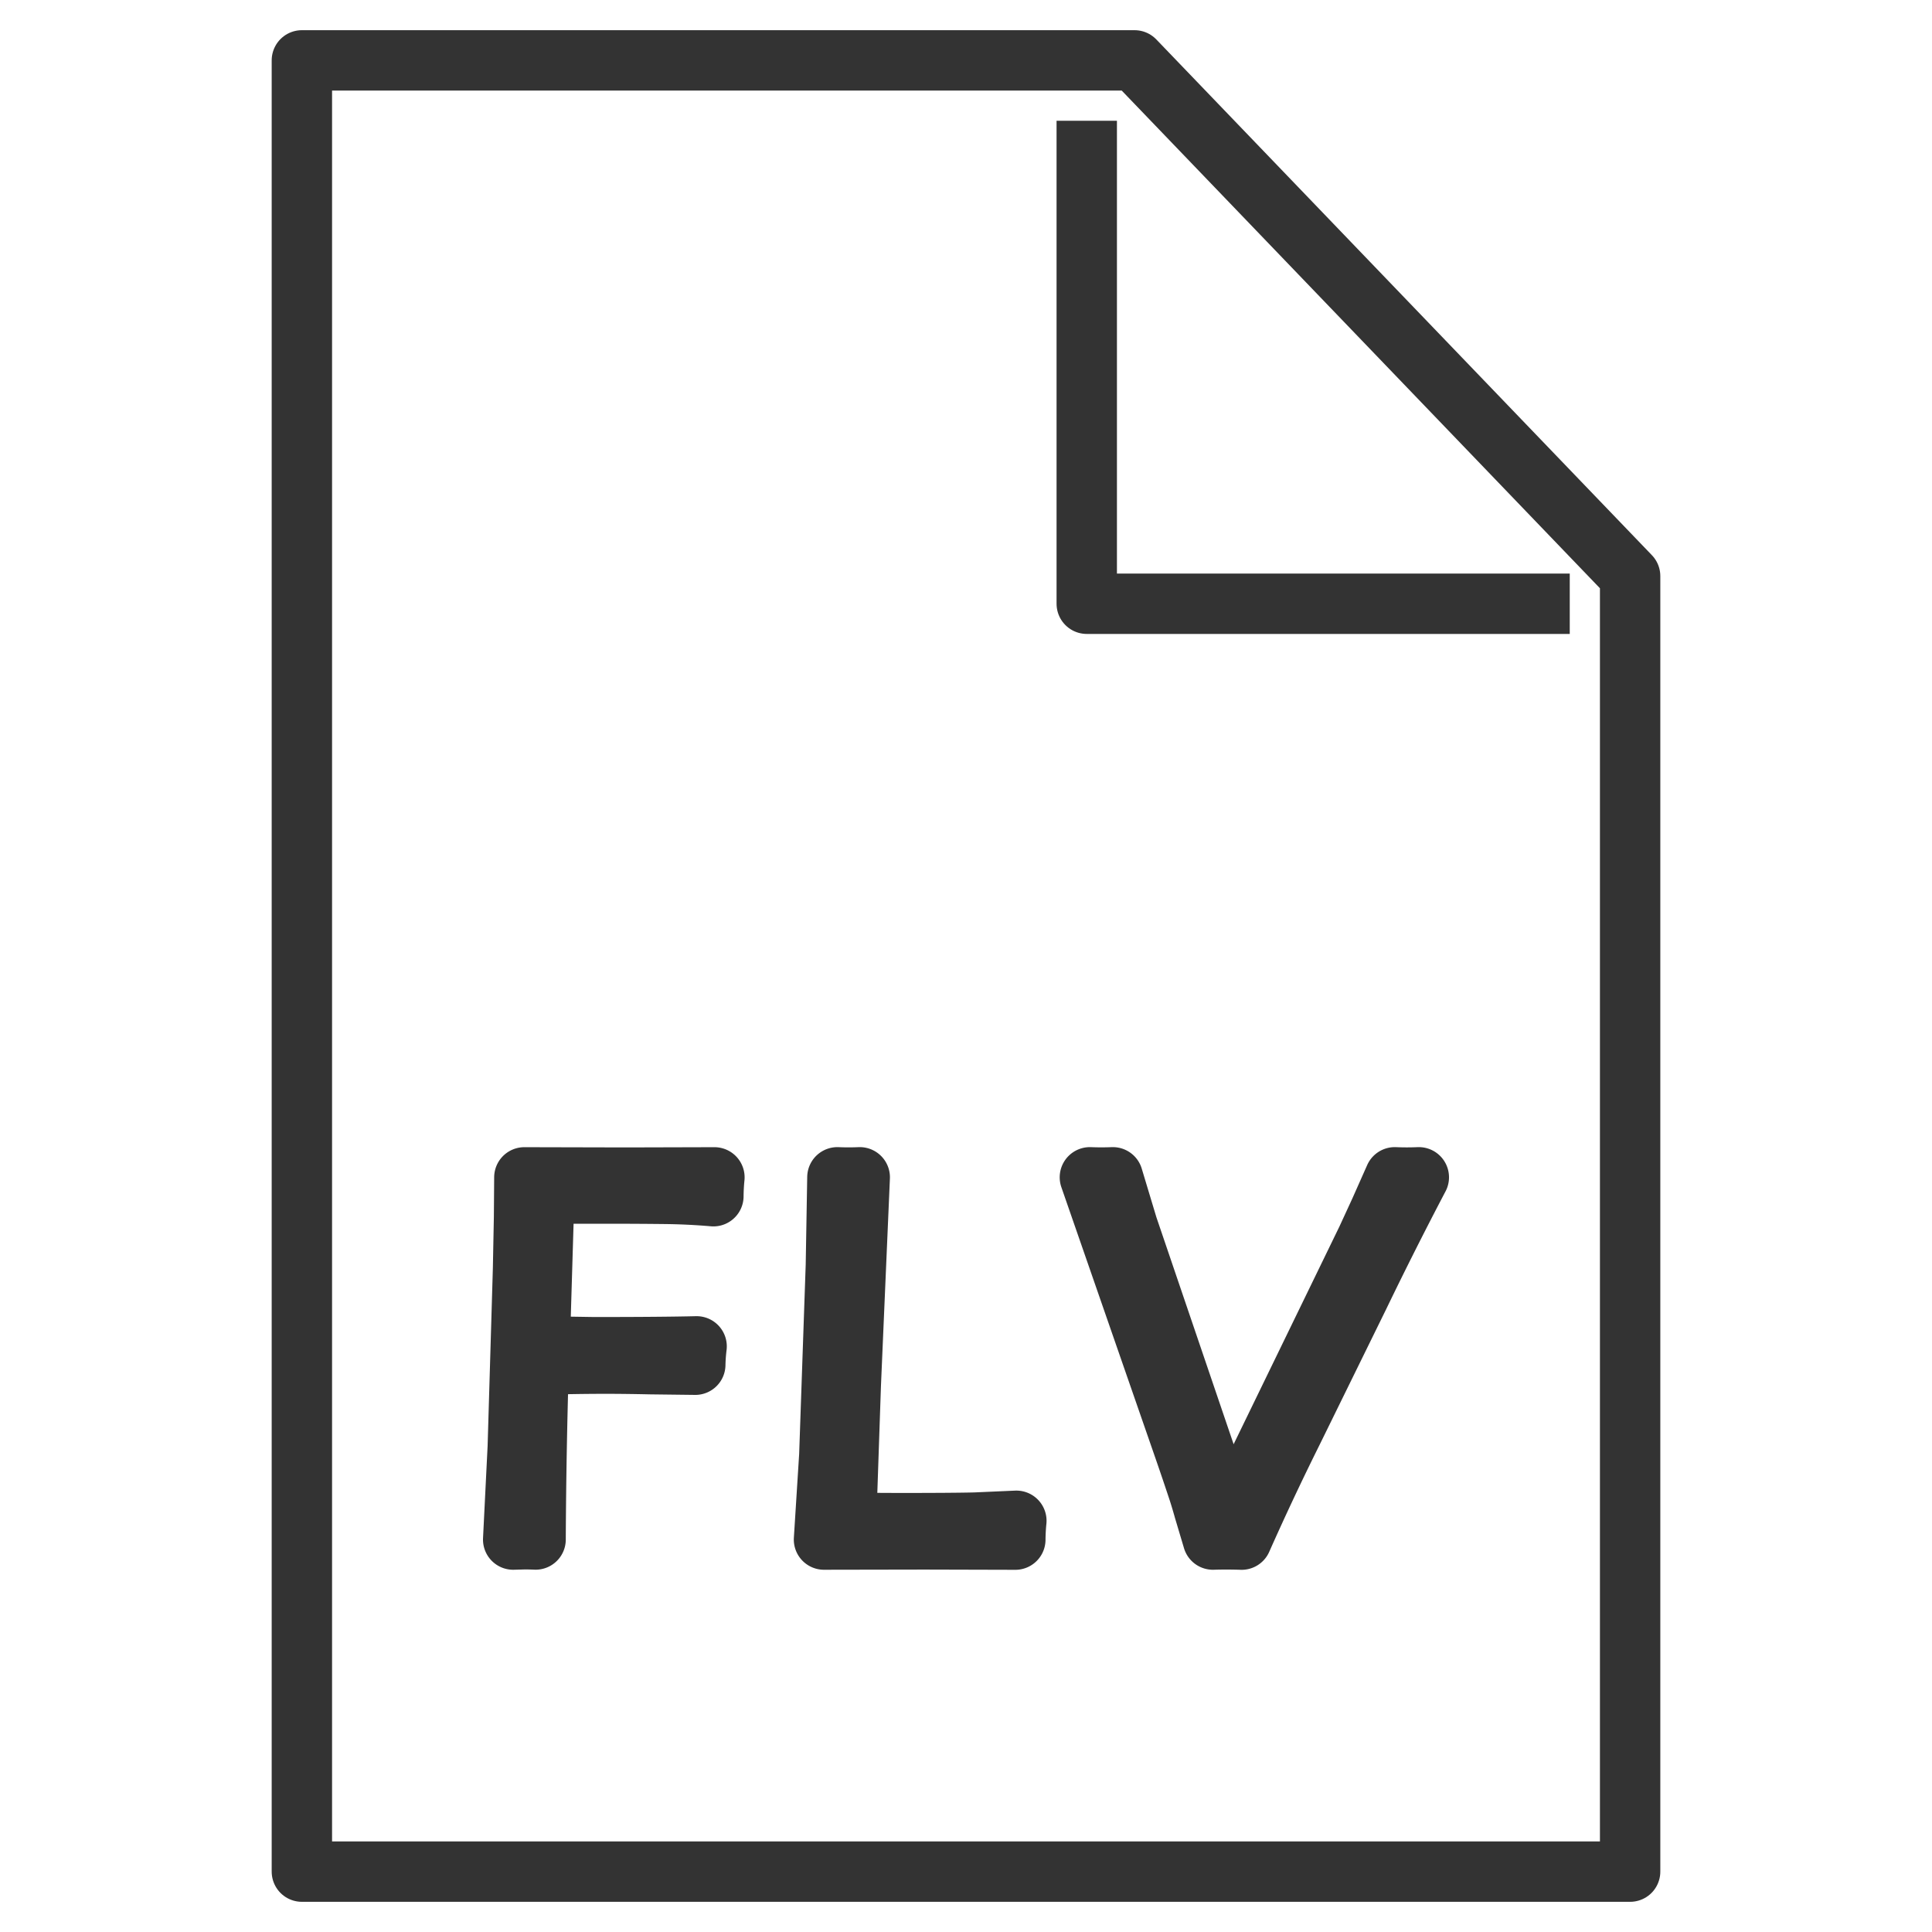 <svg xmlns="http://www.w3.org/2000/svg" viewBox="0 0 32 32"><g stroke="#333" stroke-linejoin="round" stroke-miterlimit="10" fill="none"><path d="M5 31h22V9.542L18.792 1H5v22.5zM18 2v8h8"/><path d="M8.5 25.5l.076-1.53.087-2.945.017-.87.005-.654 1.681.004 1.467-.004a3.389 3.389 0 0 0-.017.312 10.617 10.617 0 0 0-.815-.039 84.484 84.484 0 0 0-.823-.005H9.015L8.939 22.3l.897.014c.764 0 1.331-.005 1.702-.014a2.994 2.994 0 0 0-.022.304l-.749-.009a36.34 36.34 0 0 0-.699-.009c-.362 0-.744.006-1.146.017a115.163 115.163 0 0 0-.051 2.896 4.317 4.317 0 0 0-.185-.004L8.5 25.5zm5.148 0l.088-1.393.109-3.152.025-1.455a4.197 4.197 0 0 0 .37 0l-.148 3.429-.078 2.295.863.004c.618 0 1.043-.003 1.275-.009l.682-.03a3.389 3.389 0 0 0-.017.312l-1.503-.004-1.666.003zm6.442 0l-.148-.496a8.464 8.464 0 0 0-.088-.295 52.173 52.173 0 0 0-.241-.712L18.052 19.5a4.675 4.675 0 0 0 .38 0l.245.813 1.674 4.92 2.284-4.7.219-.475.248-.558a4.635 4.635 0 0 0 .398 0 66.034 66.034 0 0 0-.99 1.965l-1.103 2.247a45.52 45.52 0 0 0-.842 1.789 7.819 7.819 0 0 0-.475-.001z"/></g></svg>